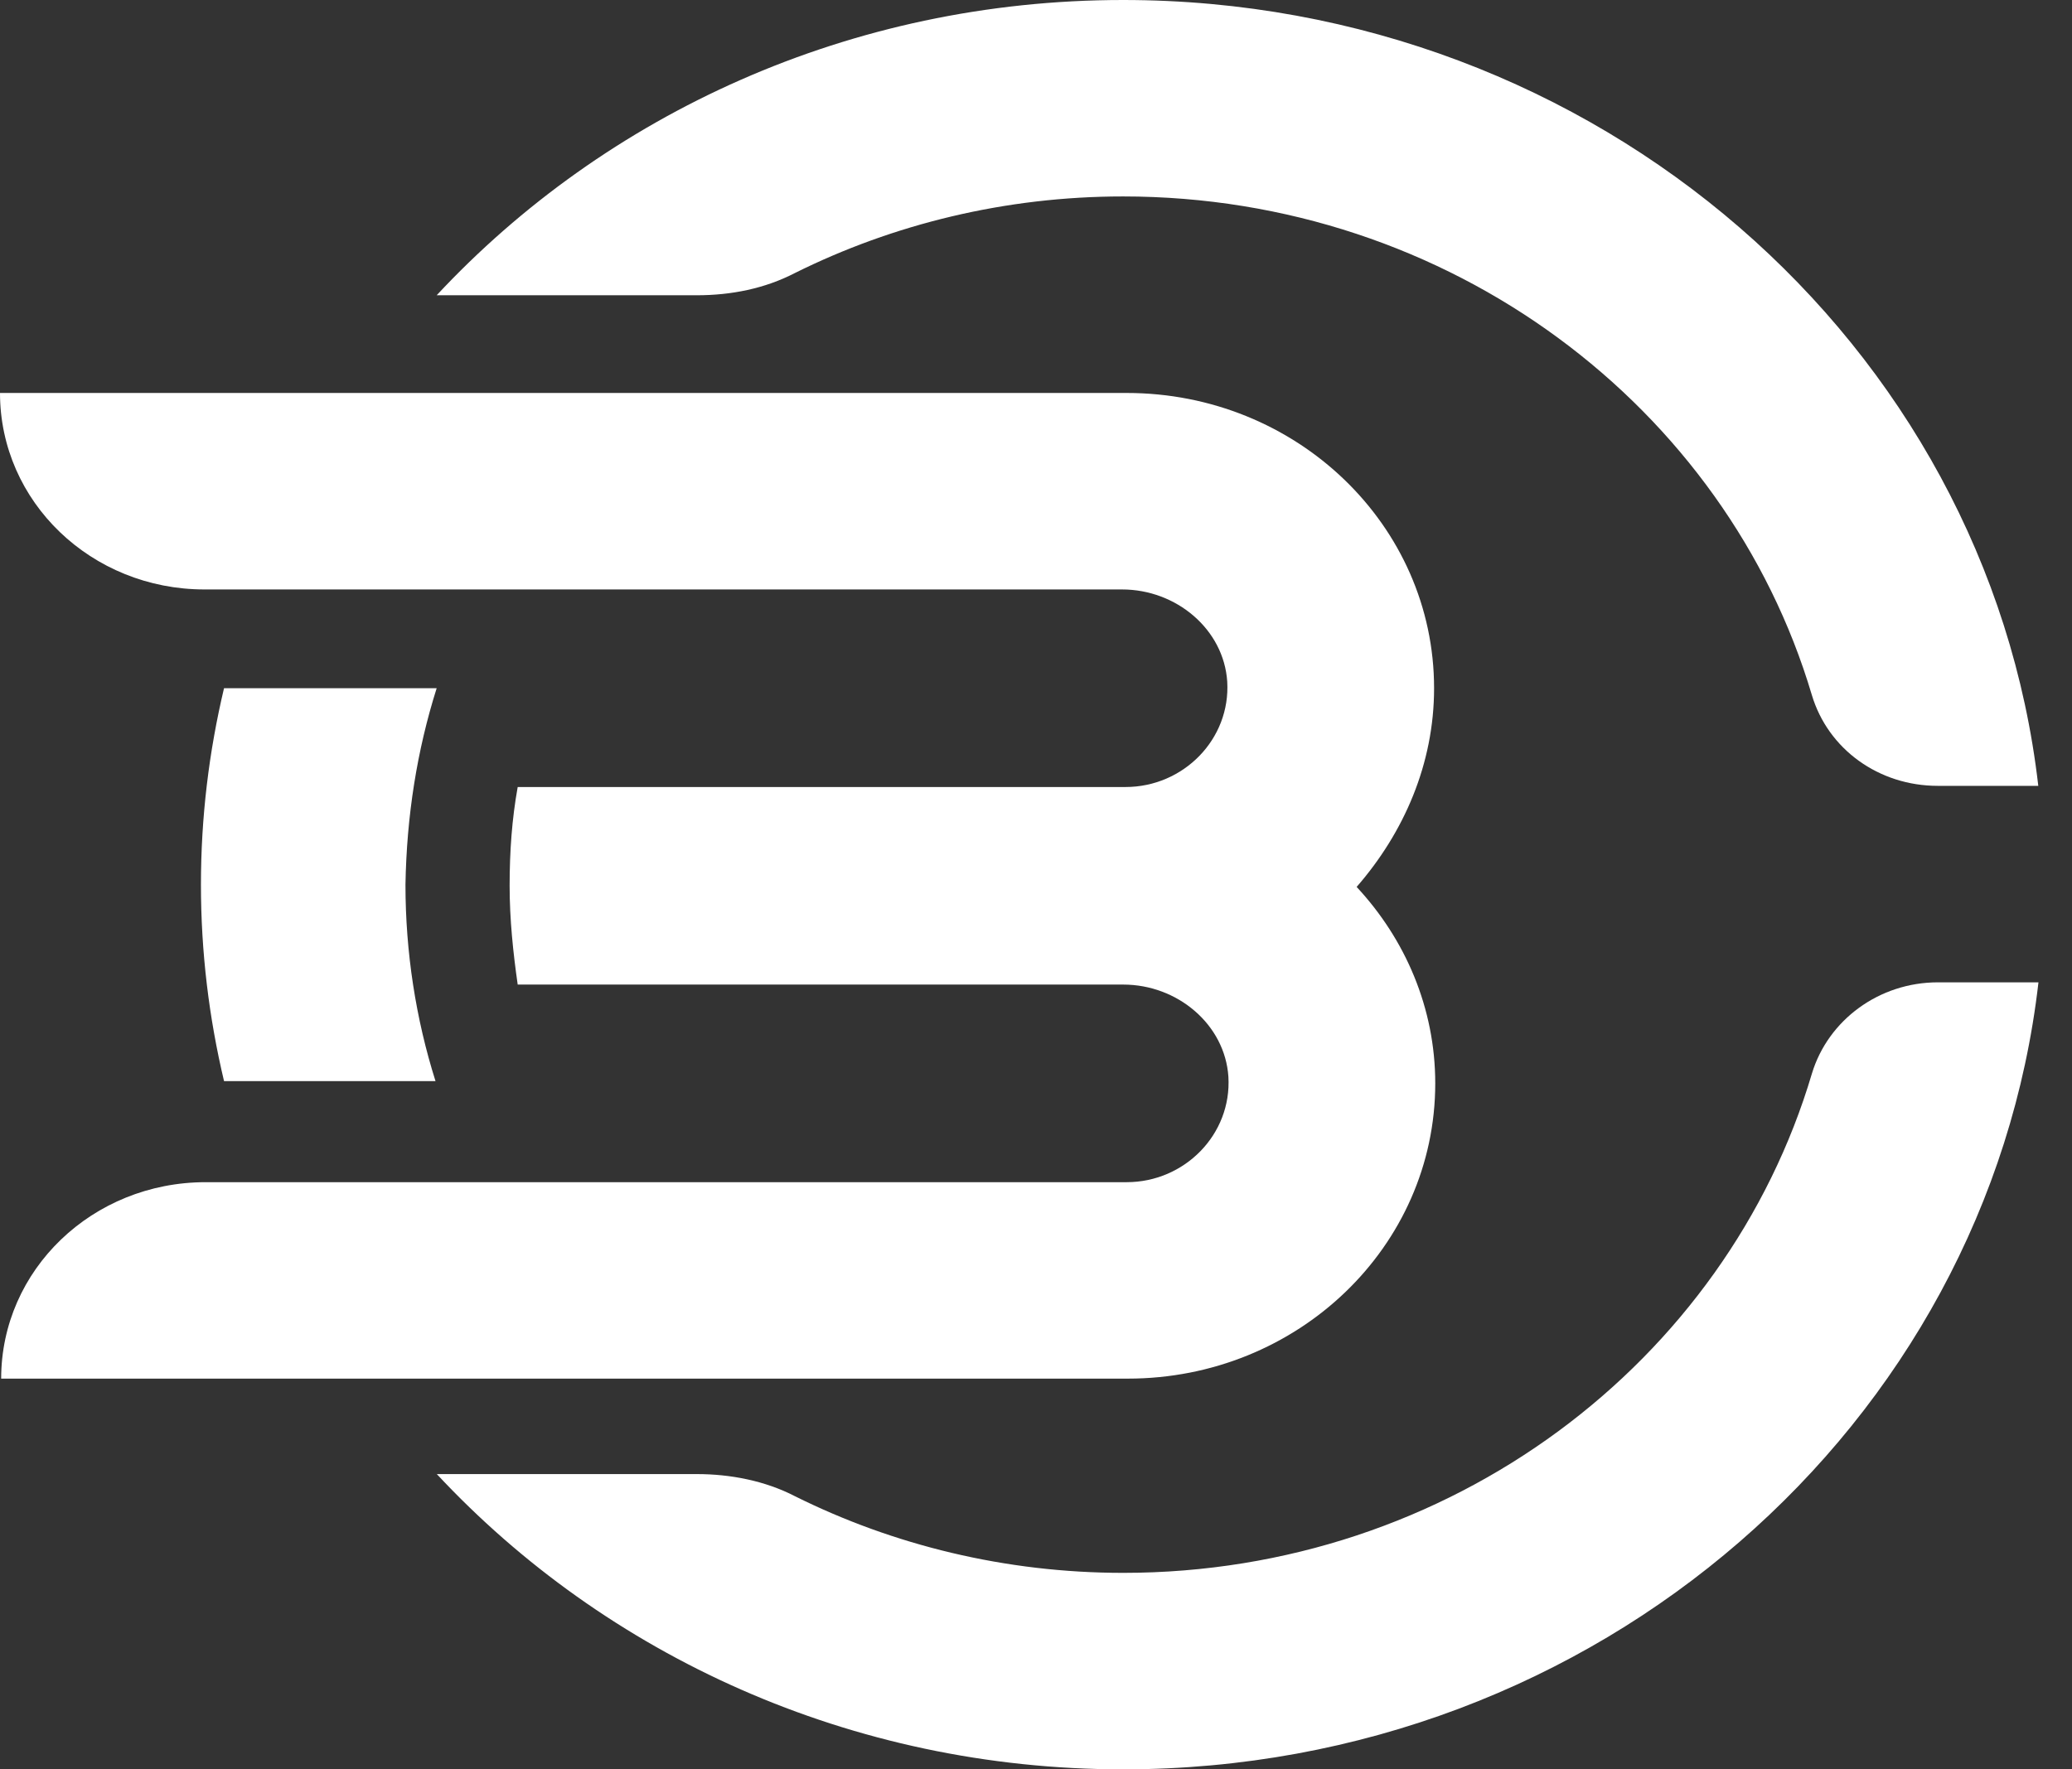 <svg width="48" height="41" viewBox="0 0 48 41" fill="none" xmlns="http://www.w3.org/2000/svg">
	<rect x="0" y="0" width="48" height="41" fill="#333333" stroke="none"/>
	<path d="M26.021 36.447C23.29 36.447 20.694 35.804 18.418 34.672C17.722 34.312 16.919 34.158 16.143 34.158H10.119C14.028 38.35 19.703 41 26.021 41C36.997 41 46.045 33.026 47.223 22.763H44.894C43.529 22.763 42.351 23.638 41.976 24.873C39.995 31.56 33.597 36.447 26.021 36.447Z"
		  fill="white"/>
	<path d="M10.116 15.947H5.19C4.842 17.413 4.655 18.93 4.655 20.5C4.655 22.068 4.842 23.586 5.19 25.052H10.089C9.634 23.612 9.393 22.068 9.393 20.5C9.42 18.905 9.661 17.387 10.116 15.947Z"
		  fill="white"/>
	<path d="M26.017 -0C19.699 -0 14.024 2.649 10.116 6.842H16.139C16.942 6.842 17.718 6.687 18.414 6.327C20.69 5.195 23.287 4.552 26.017 4.552C33.593 4.552 39.991 9.439 41.972 16.101C42.347 17.362 43.525 18.21 44.89 18.21H47.219C46.041 7.973 36.993 -0 26.017 -0Z"
		  fill="white"/>
	<path d="M33.222 15.948C33.222 12.167 30.036 9.106 26.101 9.106H0C0 11.627 2.115 13.659 4.738 13.659H25.994C27.252 13.659 28.35 14.584 28.43 15.793C28.51 17.131 27.413 18.237 26.074 18.237H11.993C11.859 18.983 11.806 19.729 11.806 20.526C11.806 21.298 11.886 22.069 11.993 22.815H26.021C27.279 22.815 28.377 23.741 28.457 24.95C28.537 26.288 27.44 27.394 26.101 27.394H4.765C2.142 27.394 0.027 29.425 0.027 31.946H26.128C30.063 31.946 33.249 28.885 33.249 25.104C33.249 23.355 32.553 21.761 31.428 20.552C32.526 19.291 33.222 17.697 33.222 15.948Z"
		  fill="white"/>
</svg>

